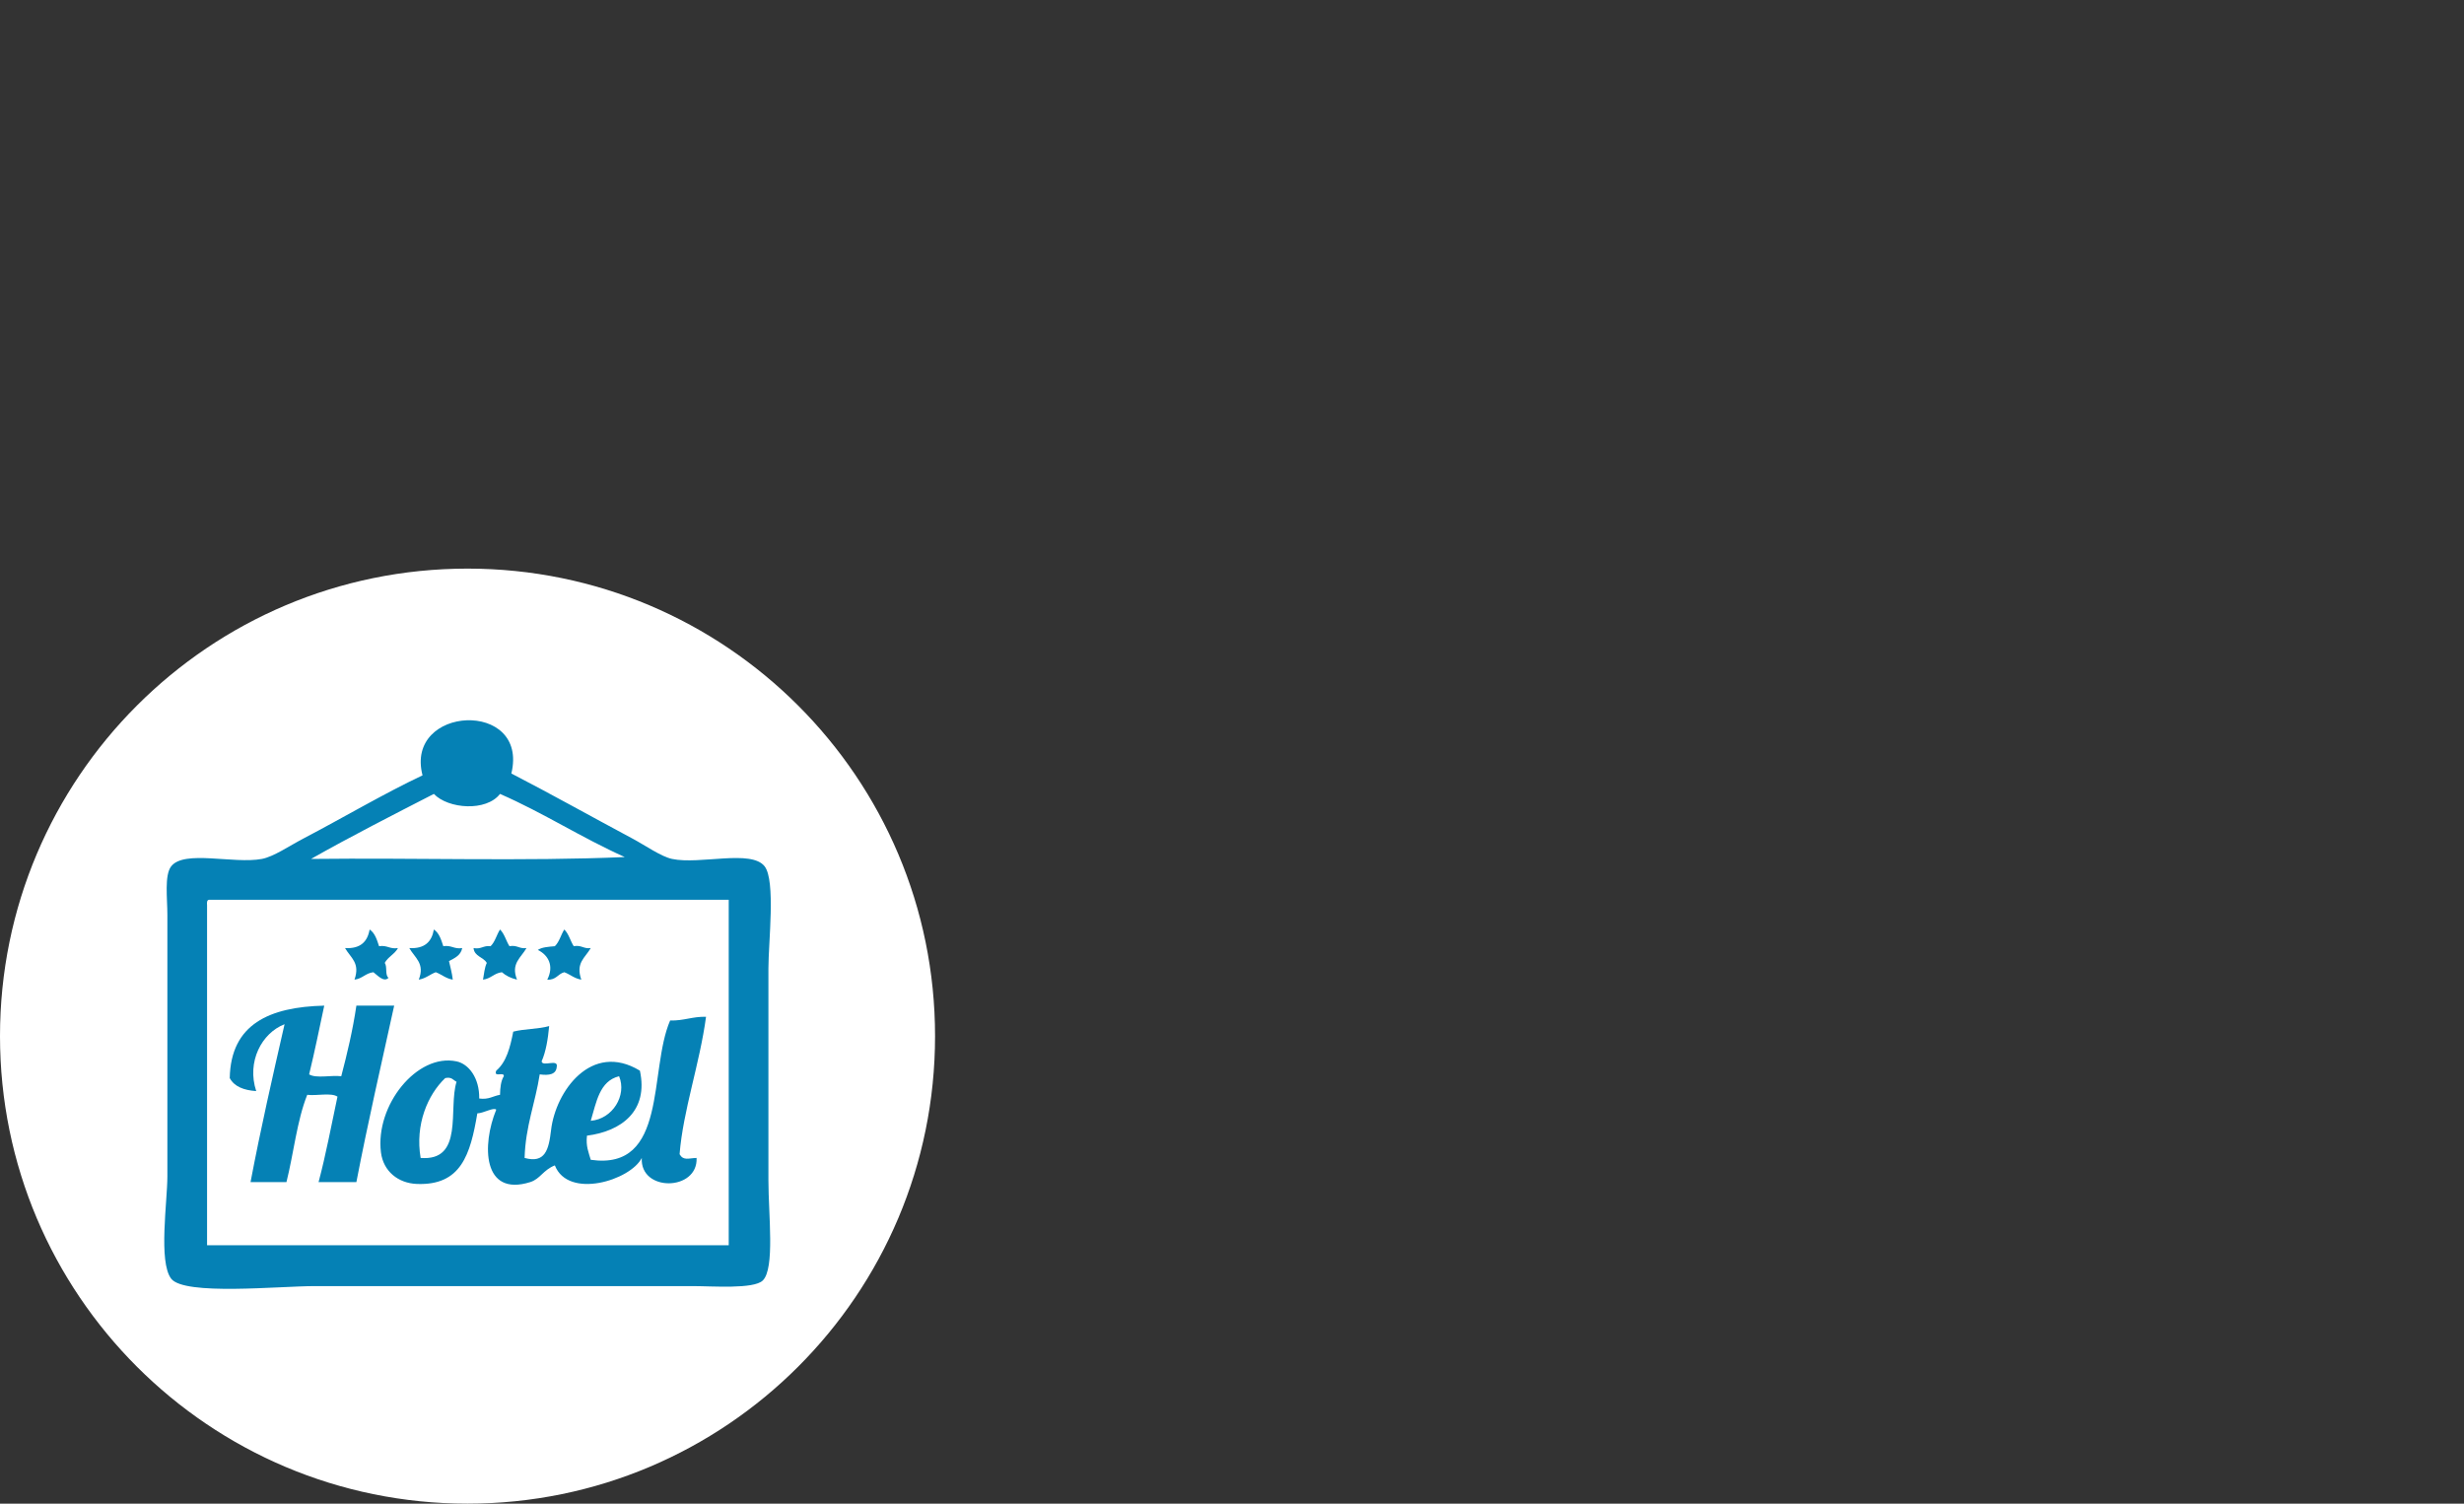 <?xml version="1.0" standalone="no"?>
<!-- Generator: Adobe Fireworks 10, Export SVG Extension by Aaron Beall (http://fireworks.abeall.com) . Version: 0.6.1  -->
<!DOCTYPE svg PUBLIC "-//W3C//DTD SVG 1.1//EN" "http://www.w3.org/Graphics/SVG/1.1/DTD/svg11.dtd">
<svg id="Untitled-page%201" viewBox="0 0 195 119" style="background-color:#ffffff00" version="1.1"
	xmlns="http://www.w3.org/2000/svg" xmlns:xlink="http://www.w3.org/1999/xlink" xml:space="preserve"
	x="0px" y="0px" width="195px" height="119px"
>
	<rect x="0" y="0" width="195" height="119" fill="#333333" stroke="none"/>
	<g id="Calque%201">
		<path id="Ellipse" d="M 0 82 C 0 61.565 16.565 45 37 45 C 57.435 45 74 61.565 74 82 C 74 102.435 57.435 119 37 119 C 16.565 119 0 102.435 0 82 Z" fill="#ffffff"/>
		<g>
			<path d="M 40.469 61.215 C 43.566 62.813 46.784 64.618 50.042 66.359 C 51.079 66.913 52.318 67.791 53.184 67.976 C 55.391 68.447 59.464 67.204 60.513 68.564 C 61.393 69.707 60.812 74.564 60.812 76.648 C 60.812 83.072 60.812 86.601 60.812 93.405 C 60.812 96.136 61.336 100.394 60.363 101.342 C 59.646 102.039 56.361 101.783 54.829 101.783 C 44.542 101.783 35.546 101.783 24.913 101.783 C 22.096 101.783 14.579 102.552 13.546 101.195 C 12.527 99.857 13.246 95.089 13.246 93.111 C 13.246 85.406 13.246 80.343 13.246 72.385 C 13.246 71.11 13.002 69.268 13.546 68.564 C 14.568 67.239 18.497 68.395 20.725 67.976 C 21.657 67.801 22.901 66.942 24.016 66.359 C 27.099 64.748 30.375 62.807 33.439 61.362 C 31.999 55.808 41.885 55.342 40.469 61.215 ZM 34.336 62.831 C 31.062 64.513 27.778 66.186 24.614 67.976 C 32.84 67.879 41.466 68.172 49.444 67.829 C 46.018 66.297 43.025 64.338 39.571 62.831 C 38.489 64.241 35.481 64.028 34.336 62.831 ZM 16.387 71.65 C 16.387 80.617 16.387 89.583 16.387 98.549 C 30.148 98.549 43.91 98.549 57.671 98.549 C 57.671 89.436 57.671 80.322 57.671 71.209 C 43.959 71.209 30.248 71.209 16.537 71.209 C 16.363 71.234 16.374 71.442 16.387 71.65 Z" fill="#0581b5"/>
			<path d="M 29.251 73.561 C 29.671 73.836 29.828 74.367 29.999 74.884 C 30.652 74.781 30.842 75.135 31.494 75.031 C 31.237 75.513 30.705 75.725 30.447 76.207 C 30.666 76.482 30.454 77.181 30.747 77.383 C 30.372 77.79 29.819 77.127 29.55 76.942 C 28.927 77.016 28.678 77.456 28.054 77.53 C 28.517 76.2 27.762 75.82 27.306 75.031 C 28.524 75.102 29.085 74.526 29.251 73.561 Z" fill="#0581b5"/>
			<path d="M 34.336 73.561 C 34.756 73.836 34.914 74.367 35.084 74.884 C 35.737 74.781 35.927 75.135 36.58 75.031 C 36.469 75.608 35.989 75.822 35.533 76.06 C 35.639 76.545 35.774 77 35.832 77.53 C 35.278 77.439 34.957 77.117 34.486 76.942 C 34.016 77.117 33.695 77.439 33.14 77.53 C 33.655 76.251 32.815 75.789 32.392 75.031 C 33.61 75.102 34.171 74.526 34.336 73.561 Z" fill="#0581b5"/>
			<path d="M 39.571 73.561 C 39.926 73.9 40.05 74.463 40.319 74.884 C 40.936 74.769 41.088 75.11 41.665 75.031 C 41.243 75.789 40.403 76.251 40.917 77.53 C 40.436 77.416 40.034 77.223 39.721 76.942 C 39.098 77.016 38.849 77.456 38.225 77.53 C 38.308 77.072 38.348 76.572 38.524 76.207 C 38.258 75.735 37.541 75.704 37.477 75.031 C 38.093 75.147 38.246 74.806 38.824 74.884 C 39.178 74.546 39.302 73.983 39.571 73.561 Z" fill="#0581b5"/>
			<path d="M 44.658 73.561 C 45.011 73.9 45.136 74.463 45.406 74.884 C 46.022 74.769 46.173 75.11 46.752 75.031 C 46.297 75.82 45.541 76.2 46.004 77.53 C 45.449 77.439 45.128 77.117 44.658 76.942 C 44.144 77.074 44.007 77.578 43.312 77.53 C 43.859 76.452 43.408 75.596 42.564 75.178 C 42.888 74.958 43.405 74.928 43.91 74.884 C 44.263 74.546 44.389 73.983 44.658 73.561 Z" fill="#0581b5"/>
			<path d="M 22.52 81.057 C 20.712 81.758 19.51 84.024 20.276 86.35 C 19.296 86.284 18.543 85.995 18.182 85.321 C 18.264 81.039 21.332 79.694 25.661 79.587 C 25.272 81.41 24.898 83.247 24.465 85.027 C 25.016 85.367 26.208 85.077 27.007 85.174 C 27.477 83.38 27.912 81.555 28.204 79.587 C 29.201 79.587 30.199 79.587 31.195 79.587 C 30.175 84.219 29.119 88.816 28.204 93.552 C 27.207 93.552 26.21 93.552 25.212 93.552 C 25.792 91.377 26.223 89.057 26.708 86.79 C 26.206 86.451 25.066 86.739 24.315 86.644 C 23.5 88.684 23.243 91.272 22.67 93.552 C 21.723 93.552 20.776 93.552 19.828 93.552 C 20.635 89.298 21.578 85.177 22.52 81.057 Z" fill="#0581b5"/>
			<path d="M 55.876 80.469 C 55.377 84.195 54.055 87.888 53.782 91.347 C 54.092 91.876 54.479 91.662 55.128 91.641 C 55.244 94.275 50.637 94.358 50.79 91.641 C 49.897 93.406 44.977 94.939 43.91 92.229 C 42.974 92.603 42.754 93.303 41.965 93.552 C 38.177 94.744 38.128 90.606 39.272 87.819 C 39.055 87.615 38.269 88.1 37.776 88.113 C 37.223 91.377 36.49 93.835 32.99 93.699 C 31.515 93.641 30.336 92.701 30.148 91.2 C 29.684 87.485 32.998 83.337 36.131 83.998 C 37.092 84.2 37.951 85.308 37.926 86.937 C 38.681 87.042 39.019 86.736 39.571 86.644 C 39.583 86.066 39.644 85.538 39.87 85.174 C 39.919 84.783 39.033 85.311 39.272 84.733 C 40.078 84.054 40.378 82.879 40.618 81.645 C 41.483 81.417 42.613 81.45 43.461 81.204 C 43.364 82.236 43.208 83.211 42.863 83.998 C 42.936 84.465 44.211 83.751 44.059 84.439 C 44.009 85.027 43.468 85.131 42.713 85.027 C 42.366 87.281 41.588 89.115 41.516 91.641 C 43.135 92.089 43.428 91.011 43.611 89.436 C 43.964 86.376 46.801 82.4 50.641 84.733 C 51.339 87.934 49.159 89.536 46.453 89.877 C 46.353 90.709 46.589 91.213 46.752 91.788 C 52.884 92.665 51.319 84.717 53.034 80.763 C 54.111 80.794 54.798 80.44 55.876 80.469 ZM 46.752 88.701 C 48.476 88.564 49.626 86.69 48.995 85.174 C 47.439 85.555 47.199 87.23 46.752 88.701 ZM 35.234 85.321 C 33.851 86.634 32.837 89.002 33.289 91.641 C 36.738 91.913 35.463 87.731 36.131 85.615 C 35.866 85.483 35.752 85.204 35.234 85.321 Z" fill="#0581b5"/>
		</g>
	</g>
</svg>